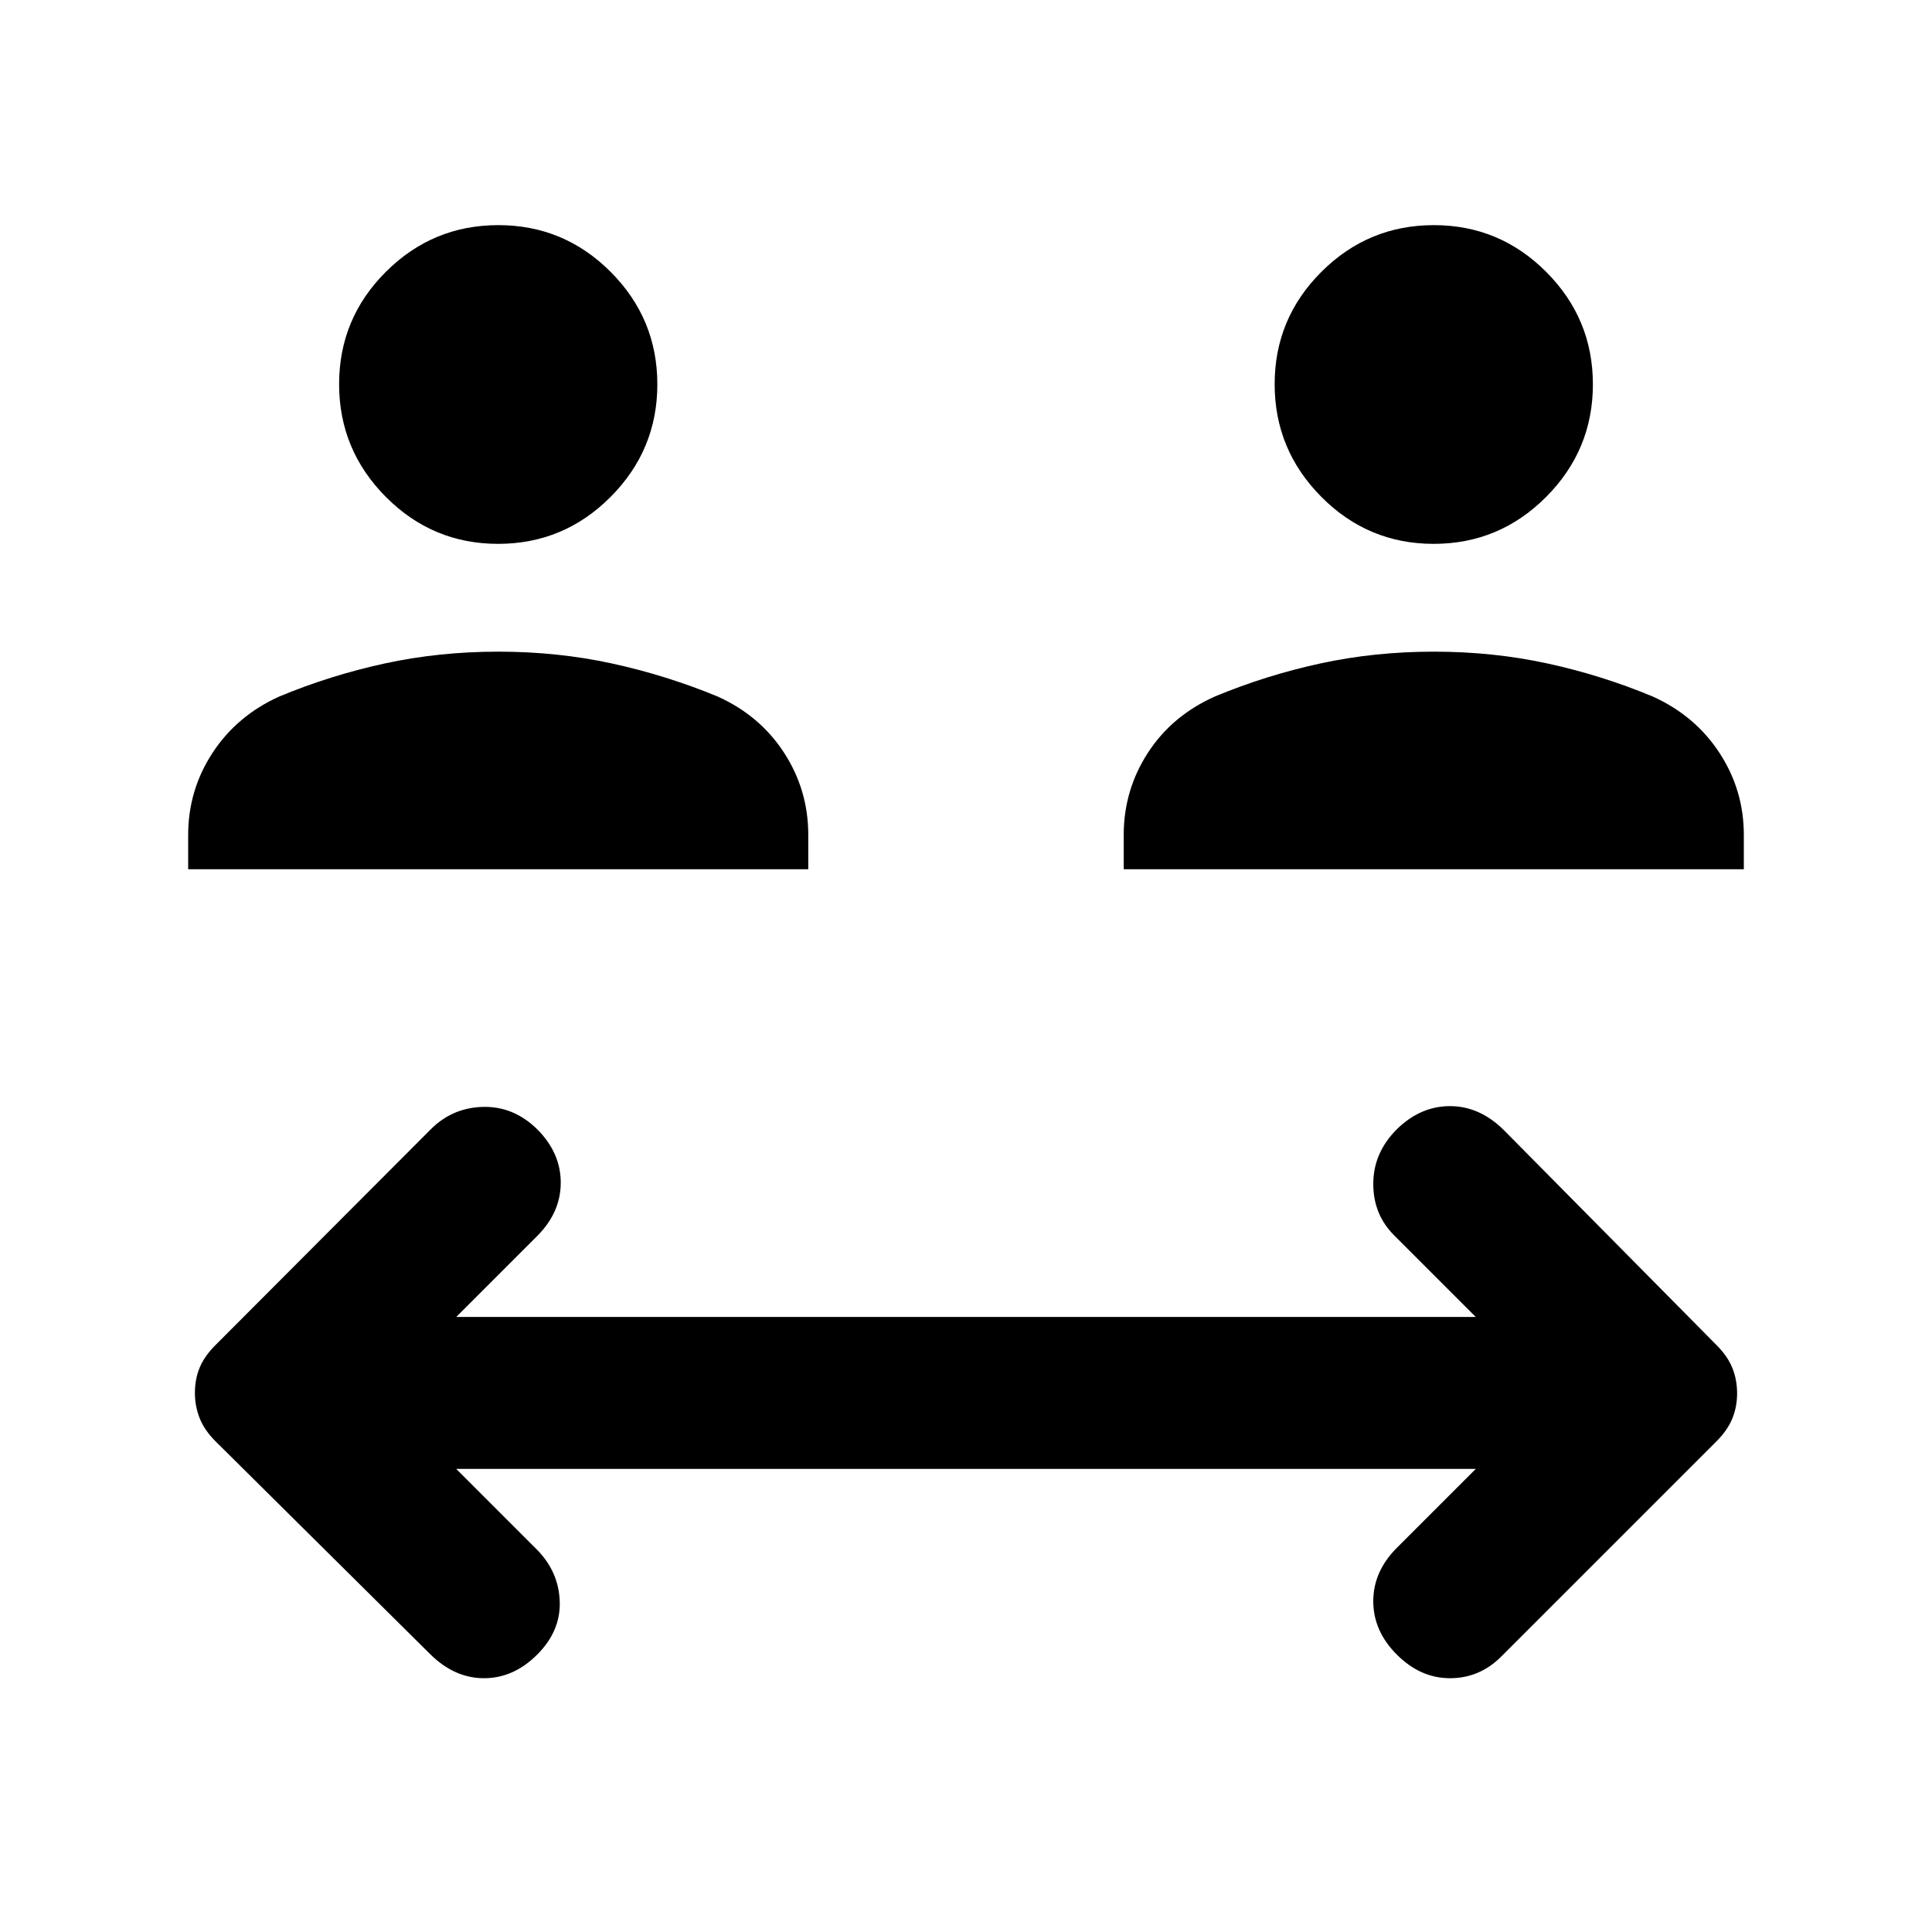 <svg xmlns="http://www.w3.org/2000/svg" width="48" height="48" viewBox="0 -960 960 960"><path d="M247.521-689.761q-32.63 0-55.825-23.359-23.196-23.36-23.196-55.99 0-32.629 23.24-55.825 23.24-23.196 55.869-23.196 32.63 0 55.826 23.24 23.195 23.24 23.195 55.87 0 32.63-23.239 55.945-23.24 23.315-55.87 23.315ZM93.5-528.065v-17.065q0-22.277 12.125-40.801 12.126-18.524 33.266-28.026 25.317-10.521 52.32-16.38 27.004-5.859 56.418-5.859 29.414 0 56.374 5.859t52.475 16.38q21.14 9.502 33.147 28.026 12.005 18.524 12.005 40.801v17.065H93.5Zm618.89-161.696q-32.63 0-55.826-23.359-23.195-23.36-23.195-55.99 0-32.629 23.239-55.825 23.24-23.196 55.87-23.196 32.63 0 55.825 23.24 23.196 23.24 23.196 55.87 0 32.63-23.24 55.945-23.24 23.315-55.869 23.315ZM558.37-528.065v-17.065q0-22.277 12.005-40.801 12.007-18.524 33.386-28.026 25.317-10.521 52.32-16.38 27.003-5.859 56.418-5.859 29.414 0 56.374 5.859t52.236 16.38q21.14 9.502 33.266 28.026Q866.5-567.407 866.5-545.13v17.065H558.37ZM213.704-138.113 107.043-243.869q-5.478-5.479-7.837-11.449-2.358-5.97-2.358-12.554 0-6.824 2.359-12.541 2.358-5.717 7.836-11.196l107.044-107.282q10.717-10.718 25.913-11.098 15.196-.381 26.913 11.098 11.717 11.717 11.717 26.532 0 14.816-11.717 26.533l-40.217 40.217h506.608l-40.217-40.217q-10.717-10.438-10.717-25.893t11.717-27.172q11.717-11.479 26.413-11.479t26.7 11.861l105.757 106.9q5.478 5.479 7.837 11.329 2.358 5.851 2.358 12.674 0 6.584-2.358 12.421-2.359 5.837-7.837 11.316L745.913-136.826q-10.717 10.717-25.413 10.717t-26.413-11.717q-11.717-11.717-11.717-26.533 0-14.815 11.717-26.532l39.217-39.218H226.696l40.217 40.218q10.717 10.956 11.217 25.652.5 14.696-11.217 26.413T240.5-126.109q-14.696 0-26.796-12.004Z"/></svg>
